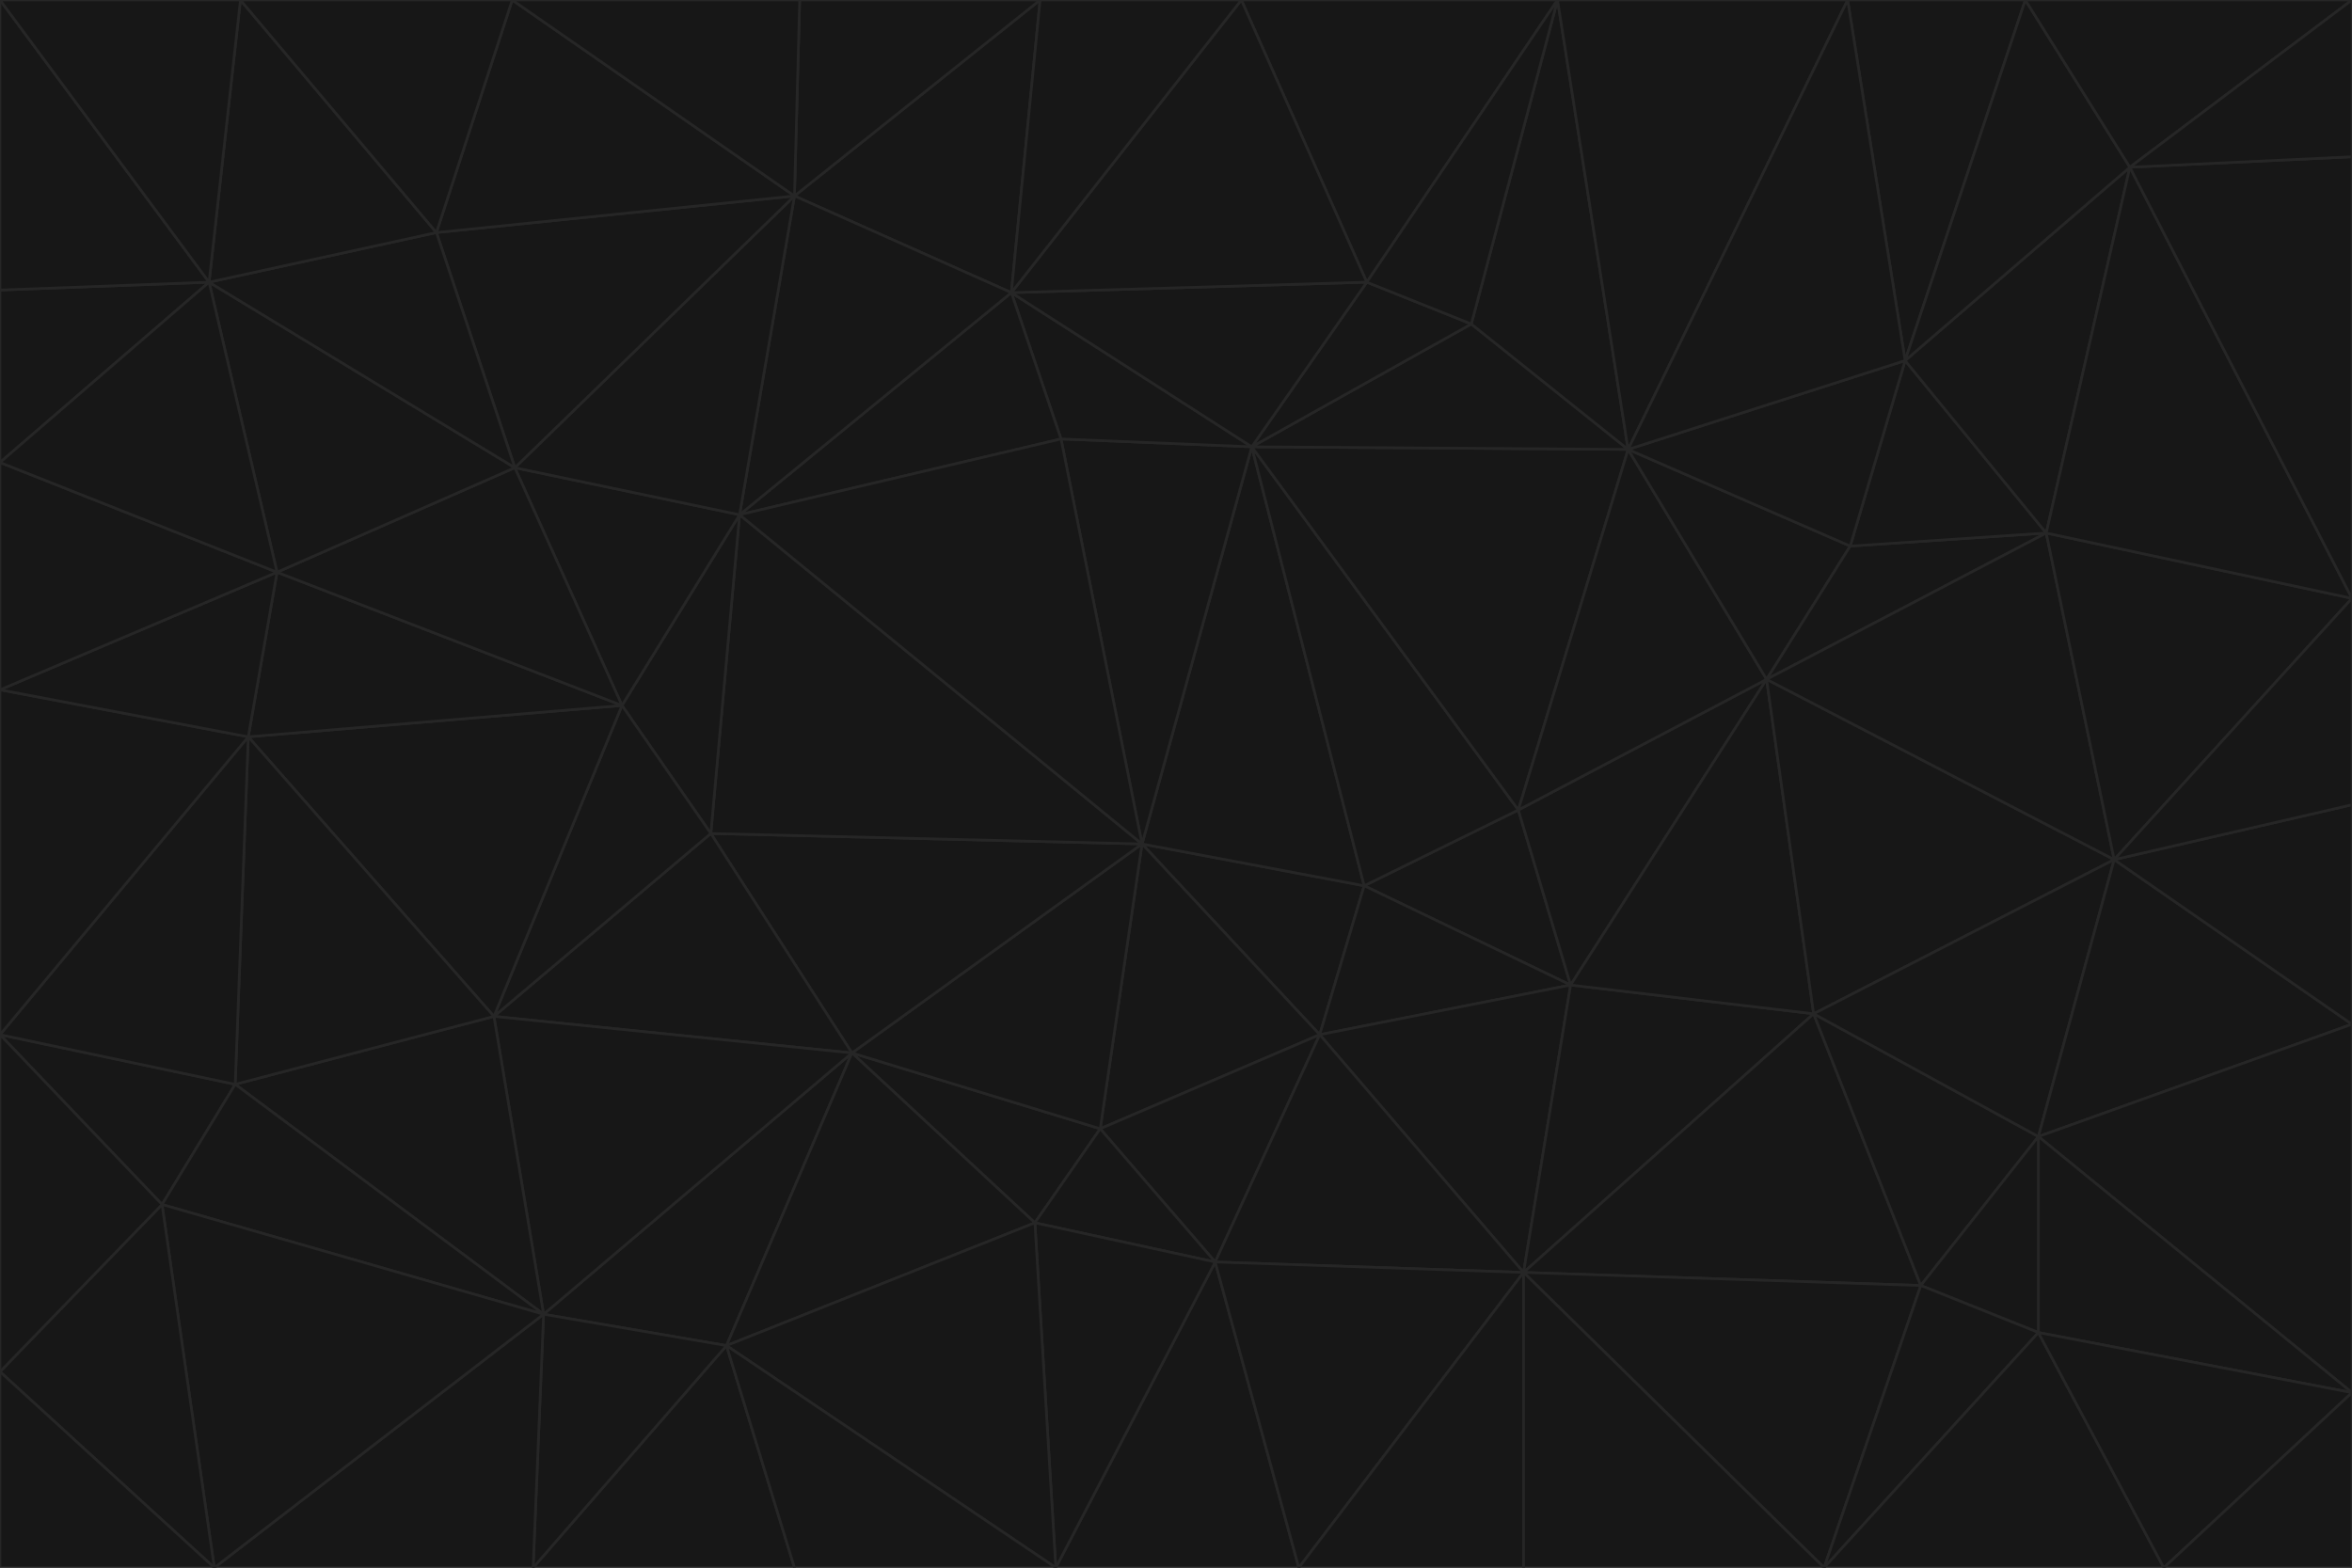 <svg id="visual" viewBox="0 0 900 600" width="900" height="600" xmlns="http://www.w3.org/2000/svg" xmlns:xlink="http://www.w3.org/1999/xlink" version="1.1"><g stroke-width="1" stroke-linejoin="bevel"><path d="M437 323L505 396L522 339Z" fill="#171717" stroke="#262626"></path><path d="M437 323L421 432L505 396Z" fill="#171717" stroke="#262626"></path><path d="M601 377L581 310L522 339Z" fill="#171717" stroke="#262626"></path><path d="M522 339L479 171L437 323Z" fill="#171717" stroke="#262626"></path><path d="M421 432L465 483L505 396Z" fill="#171717" stroke="#262626"></path><path d="M505 396L601 377L522 339Z" fill="#171717" stroke="#262626"></path><path d="M583 487L601 377L505 396Z" fill="#171717" stroke="#262626"></path><path d="M326 403L396 468L421 432Z" fill="#171717" stroke="#262626"></path><path d="M421 432L396 468L465 483Z" fill="#171717" stroke="#262626"></path><path d="M437 323L326 403L421 432Z" fill="#171717" stroke="#262626"></path><path d="M465 483L583 487L505 396Z" fill="#171717" stroke="#262626"></path><path d="M581 310L479 171L522 339Z" fill="#171717" stroke="#262626"></path><path d="M437 323L272 319L326 403Z" fill="#171717" stroke="#262626"></path><path d="M479 171L406 168L437 323Z" fill="#171717" stroke="#262626"></path><path d="M283 197L272 319L437 323Z" fill="#171717" stroke="#262626"></path><path d="M583 487L694 388L601 377Z" fill="#171717" stroke="#262626"></path><path d="M601 377L676 260L581 310Z" fill="#171717" stroke="#262626"></path><path d="M581 310L623 172L479 171Z" fill="#171717" stroke="#262626"></path><path d="M694 388L676 260L601 377Z" fill="#171717" stroke="#262626"></path><path d="M676 260L623 172L581 310Z" fill="#171717" stroke="#262626"></path><path d="M479 171L387 112L406 168Z" fill="#171717" stroke="#262626"></path><path d="M404 600L497 600L465 483Z" fill="#171717" stroke="#262626"></path><path d="M465 483L497 600L583 487Z" fill="#171717" stroke="#262626"></path><path d="M583 487L735 492L694 388Z" fill="#171717" stroke="#262626"></path><path d="M404 600L465 483L396 468Z" fill="#171717" stroke="#262626"></path><path d="M623 172L563 124L479 171Z" fill="#171717" stroke="#262626"></path><path d="M387 112L283 197L406 168Z" fill="#171717" stroke="#262626"></path><path d="M406 168L283 197L437 323Z" fill="#171717" stroke="#262626"></path><path d="M283 197L238 270L272 319Z" fill="#171717" stroke="#262626"></path><path d="M208 503L278 515L326 403Z" fill="#171717" stroke="#262626"></path><path d="M563 124L523 108L479 171Z" fill="#171717" stroke="#262626"></path><path d="M189 389L326 403L272 319Z" fill="#171717" stroke="#262626"></path><path d="M326 403L278 515L396 468Z" fill="#171717" stroke="#262626"></path><path d="M278 515L404 600L396 468Z" fill="#171717" stroke="#262626"></path><path d="M523 108L387 112L479 171Z" fill="#171717" stroke="#262626"></path><path d="M497 600L583 600L583 487Z" fill="#171717" stroke="#262626"></path><path d="M676 260L708 209L623 172Z" fill="#171717" stroke="#262626"></path><path d="M623 172L596 0L563 124Z" fill="#171717" stroke="#262626"></path><path d="M783 204L708 209L676 260Z" fill="#171717" stroke="#262626"></path><path d="M238 270L189 389L272 319Z" fill="#171717" stroke="#262626"></path><path d="M698 600L735 492L583 487Z" fill="#171717" stroke="#262626"></path><path d="M694 388L809 329L676 260Z" fill="#171717" stroke="#262626"></path><path d="M204 600L304 600L278 515Z" fill="#171717" stroke="#262626"></path><path d="M278 515L304 600L404 600Z" fill="#171717" stroke="#262626"></path><path d="M189 389L208 503L326 403Z" fill="#171717" stroke="#262626"></path><path d="M735 492L780 435L694 388Z" fill="#171717" stroke="#262626"></path><path d="M398 0L304 75L387 112Z" fill="#171717" stroke="#262626"></path><path d="M387 112L304 75L283 197Z" fill="#171717" stroke="#262626"></path><path d="M283 197L197 179L238 270Z" fill="#171717" stroke="#262626"></path><path d="M238 270L95 282L189 389Z" fill="#171717" stroke="#262626"></path><path d="M304 75L197 179L283 197Z" fill="#171717" stroke="#262626"></path><path d="M583 600L698 600L583 487Z" fill="#171717" stroke="#262626"></path><path d="M735 492L780 510L780 435Z" fill="#171717" stroke="#262626"></path><path d="M783 204L729 138L708 209Z" fill="#171717" stroke="#262626"></path><path d="M708 209L729 138L623 172Z" fill="#171717" stroke="#262626"></path><path d="M596 0L475 0L523 108Z" fill="#171717" stroke="#262626"></path><path d="M523 108L475 0L387 112Z" fill="#171717" stroke="#262626"></path><path d="M780 435L809 329L694 388Z" fill="#171717" stroke="#262626"></path><path d="M698 600L780 510L735 492Z" fill="#171717" stroke="#262626"></path><path d="M780 435L900 392L809 329Z" fill="#171717" stroke="#262626"></path><path d="M809 329L783 204L676 260Z" fill="#171717" stroke="#262626"></path><path d="M596 0L523 108L563 124Z" fill="#171717" stroke="#262626"></path><path d="M475 0L398 0L387 112Z" fill="#171717" stroke="#262626"></path><path d="M208 503L204 600L278 515Z" fill="#171717" stroke="#262626"></path><path d="M82 600L204 600L208 503Z" fill="#171717" stroke="#262626"></path><path d="M707 0L596 0L623 172Z" fill="#171717" stroke="#262626"></path><path d="M106 219L95 282L238 270Z" fill="#171717" stroke="#262626"></path><path d="M189 389L90 415L208 503Z" fill="#171717" stroke="#262626"></path><path d="M95 282L90 415L189 389Z" fill="#171717" stroke="#262626"></path><path d="M197 179L106 219L238 270Z" fill="#171717" stroke="#262626"></path><path d="M80 108L106 219L197 179Z" fill="#171717" stroke="#262626"></path><path d="M167 89L197 179L304 75Z" fill="#171717" stroke="#262626"></path><path d="M398 0L306 0L304 75Z" fill="#171717" stroke="#262626"></path><path d="M196 0L167 89L304 75Z" fill="#171717" stroke="#262626"></path><path d="M775 0L707 0L729 138Z" fill="#171717" stroke="#262626"></path><path d="M729 138L707 0L623 172Z" fill="#171717" stroke="#262626"></path><path d="M0 396L62 461L90 415Z" fill="#171717" stroke="#262626"></path><path d="M90 415L62 461L208 503Z" fill="#171717" stroke="#262626"></path><path d="M0 396L90 415L95 282Z" fill="#171717" stroke="#262626"></path><path d="M900 533L900 392L780 435Z" fill="#171717" stroke="#262626"></path><path d="M809 329L900 229L783 204Z" fill="#171717" stroke="#262626"></path><path d="M783 204L815 64L729 138Z" fill="#171717" stroke="#262626"></path><path d="M900 533L780 435L780 510Z" fill="#171717" stroke="#262626"></path><path d="M900 392L900 308L809 329Z" fill="#171717" stroke="#262626"></path><path d="M698 600L828 600L780 510Z" fill="#171717" stroke="#262626"></path><path d="M900 308L900 229L809 329Z" fill="#171717" stroke="#262626"></path><path d="M900 229L815 64L783 204Z" fill="#171717" stroke="#262626"></path><path d="M306 0L196 0L304 75Z" fill="#171717" stroke="#262626"></path><path d="M167 89L80 108L197 179Z" fill="#171717" stroke="#262626"></path><path d="M828 600L900 533L780 510Z" fill="#171717" stroke="#262626"></path><path d="M62 461L82 600L208 503Z" fill="#171717" stroke="#262626"></path><path d="M815 64L775 0L729 138Z" fill="#171717" stroke="#262626"></path><path d="M92 0L80 108L167 89Z" fill="#171717" stroke="#262626"></path><path d="M0 264L0 396L95 282Z" fill="#171717" stroke="#262626"></path><path d="M0 264L95 282L106 219Z" fill="#171717" stroke="#262626"></path><path d="M62 461L0 525L82 600Z" fill="#171717" stroke="#262626"></path><path d="M0 177L0 264L106 219Z" fill="#171717" stroke="#262626"></path><path d="M828 600L900 600L900 533Z" fill="#171717" stroke="#262626"></path><path d="M0 396L0 525L62 461Z" fill="#171717" stroke="#262626"></path><path d="M0 111L0 177L80 108Z" fill="#171717" stroke="#262626"></path><path d="M80 108L0 177L106 219Z" fill="#171717" stroke="#262626"></path><path d="M900 229L900 60L815 64Z" fill="#171717" stroke="#262626"></path><path d="M815 64L900 0L775 0Z" fill="#171717" stroke="#262626"></path><path d="M196 0L92 0L167 89Z" fill="#171717" stroke="#262626"></path><path d="M0 525L0 600L82 600Z" fill="#171717" stroke="#262626"></path><path d="M0 0L0 111L80 108Z" fill="#171717" stroke="#262626"></path><path d="M900 60L900 0L815 64Z" fill="#171717" stroke="#262626"></path><path d="M92 0L0 0L80 108Z" fill="#171717" stroke="#262626"></path></g></svg>